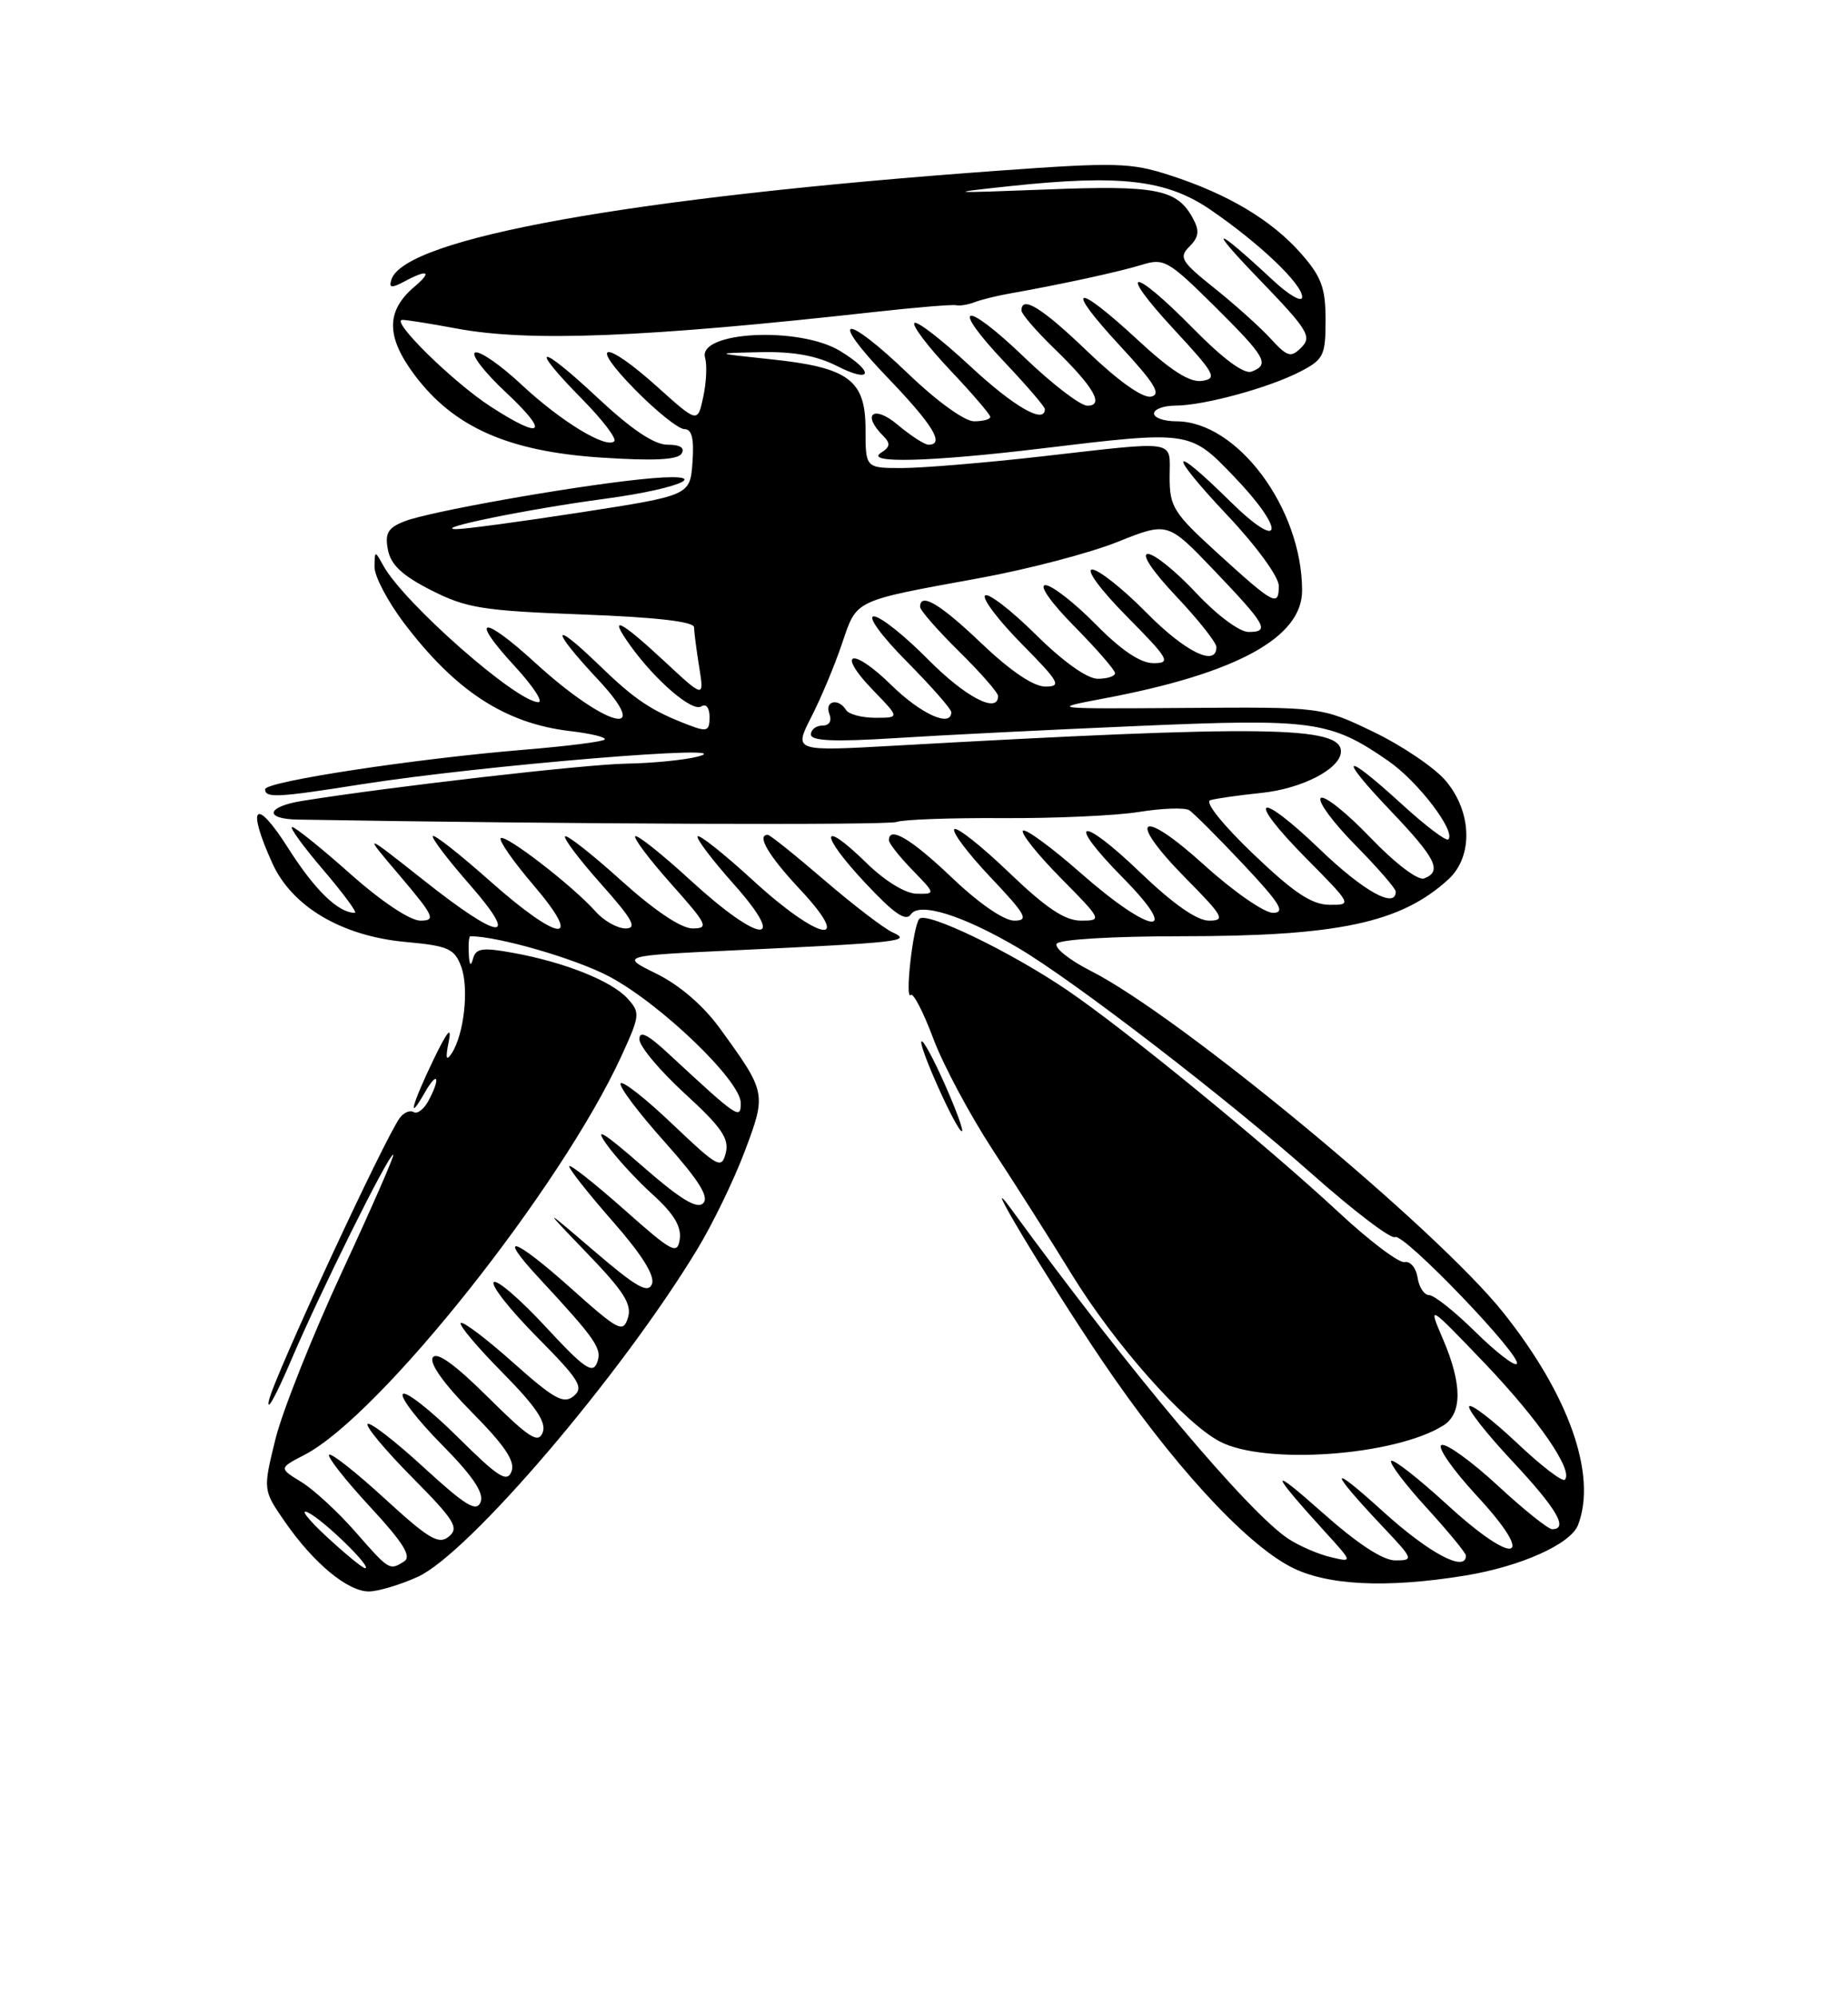 <?xml version="1.0" encoding="UTF-8" standalone="no"?>
<!DOCTYPE svg PUBLIC "-//W3C//DTD SVG 1.1//EN" "http://www.w3.org/Graphics/SVG/1.1/DTD/svg11.dtd" >
<svg xmlns="http://www.w3.org/2000/svg" xmlns:xlink="http://www.w3.org/1999/xlink" version="1.1" viewBox="0 0 237 256">
 <g >
 <path fill="currentColor"
d=" M 53.57 202.11 C 60.10 199.14 79.57 176.35 89.39 160.18 C 91.38 156.91 94.13 151.24 95.51 147.57 C 98.31 140.13 98.29 140.03 92.33 131.82 C 90.22 128.91 87.16 126.27 84.22 124.82 C 79.50 122.50 79.50 122.50 94.50 121.79 C 115.54 120.80 116.97 120.63 114.50 119.52 C 113.40 119.03 109.45 116.01 105.72 112.81 C 102.00 109.61 98.74 107.00 98.47 107.00 C 96.97 107.00 98.56 109.69 102.64 114.04 C 109.61 121.50 105.05 120.61 96.60 112.87 C 92.93 109.50 89.72 106.95 89.47 107.19 C 89.23 107.44 91.31 110.19 94.10 113.32 C 101.22 121.32 97.49 121.01 88.60 112.87 C 84.93 109.50 81.72 106.95 81.47 107.19 C 81.23 107.44 83.31 110.19 86.10 113.32 C 90.72 118.50 90.96 119.00 88.82 119.00 C 87.35 119.00 83.93 116.70 79.69 112.88 C 75.96 109.51 72.71 106.96 72.47 107.20 C 72.23 107.44 74.31 110.19 77.10 113.32 C 81.13 117.84 81.77 119.00 80.23 119.00 C 79.18 119.00 77.45 118.03 76.40 116.85 C 73.51 113.59 64.80 106.86 64.22 107.44 C 63.94 107.72 65.84 110.44 68.44 113.48 C 75.01 121.17 71.72 120.82 62.79 112.88 C 59.00 109.52 55.73 106.94 55.51 107.16 C 55.30 107.37 57.38 110.12 60.14 113.27 C 66.82 120.88 64.26 120.68 54.32 112.81 C 46.50 106.63 46.50 106.63 51.33 112.31 C 55.67 117.43 55.93 118.00 53.91 118.00 C 52.59 118.00 48.90 115.54 44.92 112.00 C 41.21 108.70 37.85 106.00 37.46 106.00 C 37.08 106.00 38.87 108.48 41.46 111.50 C 44.04 114.53 45.87 117.00 45.51 117.00 C 43.37 117.00 40.37 114.08 36.94 108.68 C 32.74 102.06 31.56 103.23 34.93 110.65 C 37.46 116.23 43.87 120.00 52.08 120.74 C 57.45 121.23 58.28 121.59 59.13 123.85 C 60.18 126.60 59.52 132.60 57.92 135.02 C 57.22 136.08 57.11 135.65 57.55 133.50 C 57.97 131.43 57.36 132.16 55.58 135.85 C 52.81 141.59 52.16 144.10 54.50 140.00 C 56.14 137.14 56.54 138.12 54.95 141.09 C 54.37 142.17 53.52 142.82 53.06 142.54 C 52.60 142.25 51.80 142.58 51.29 143.26 C 49.39 145.77 35.09 176.60 34.49 179.50 C 34.14 181.15 35.39 178.90 37.27 174.50 C 41.07 165.58 49.80 148.00 50.43 148.00 C 50.65 148.00 47.70 154.74 43.88 162.97 C 40.06 171.21 36.21 180.88 35.32 184.47 C 33.72 190.98 33.72 190.98 36.54 195.05 C 40.22 200.37 44.62 204.01 47.33 203.98 C 48.52 203.97 51.33 203.12 53.57 202.11 Z  M 187.87 201.95 C 195.00 200.79 201.43 197.92 202.38 195.46 C 204.83 189.07 201.24 178.85 192.81 168.26 C 184.25 157.51 151.32 130.23 139.90 124.45 C 137.16 123.06 135.19 121.49 135.52 120.96 C 135.86 120.41 142.71 120.00 151.51 120.00 C 171.61 120.00 179.65 118.29 185.75 112.71 C 188.94 109.79 188.80 104.10 185.42 100.09 C 184.01 98.41 179.84 95.59 176.17 93.82 C 169.50 90.61 169.50 90.61 152.00 90.74 C 134.63 90.86 134.55 90.85 141.64 89.51 C 158.55 86.33 167.01 81.72 166.99 75.68 C 166.98 65.15 158.67 54.00 150.85 54.00 C 149.28 54.00 148.00 53.55 148.00 53.00 C 148.00 52.45 149.24 51.99 150.75 51.99 C 154.43 51.97 162.73 49.71 166.75 47.63 C 169.75 46.08 170.00 45.57 170.00 41.01 C 170.00 36.90 169.47 35.47 166.86 32.50 C 163.11 28.23 157.47 24.86 150.02 22.46 C 145.03 20.84 143.10 20.79 128.02 21.88 C 81.13 25.27 51.85 30.52 50.19 35.85 C 49.86 36.91 50.20 36.96 51.82 36.10 C 54.87 34.46 55.49 34.77 53.15 36.75 C 49.48 39.86 49.49 43.16 53.18 48.08 C 58.21 54.78 65.22 57.87 77.12 58.65 C 83.84 59.09 86.92 58.94 87.41 58.14 C 87.87 57.40 87.23 57.00 85.60 57.00 C 83.89 57.00 80.96 55.03 76.54 50.89 C 69.03 43.86 67.69 44.09 74.69 51.19 C 77.27 53.81 79.11 56.22 78.78 56.55 C 77.77 57.57 71.91 54.00 66.88 49.30 C 64.24 46.83 61.58 44.97 60.95 45.18 C 60.33 45.39 62.09 47.68 64.87 50.28 C 70.54 55.59 69.64 56.45 62.95 52.13 C 58.12 49.01 49.96 41.00 51.61 41.00 C 52.17 41.00 55.30 41.50 58.57 42.11 C 67.85 43.85 82.71 43.26 112.12 39.99 C 117.42 39.40 122.14 39.01 122.62 39.12 C 123.11 39.23 124.17 39.05 125.00 38.73 C 125.83 38.41 127.85 37.91 129.50 37.62 C 136.01 36.47 143.65 34.81 146.48 33.93 C 149.26 33.06 149.86 33.41 155.73 39.22 C 162.36 45.80 162.89 46.72 160.51 47.63 C 159.57 48.00 156.85 46.00 153.02 42.10 C 145.13 34.08 143.12 34.20 150.58 42.25 C 155.82 47.90 156.16 48.53 154.15 48.82 C 152.58 49.05 150.16 47.51 145.91 43.57 C 137.82 36.08 136.39 36.49 143.57 44.25 C 148.11 49.15 148.98 50.57 147.60 50.84 C 146.53 51.04 143.40 48.82 139.51 45.09 C 133.65 39.46 131.00 37.81 131.00 39.80 C 131.00 40.24 132.84 42.37 135.08 44.55 C 140.26 49.56 141.68 52.00 139.45 52.00 C 138.56 52.00 134.94 49.23 131.41 45.84 C 123.62 38.36 121.64 38.81 128.84 46.43 C 131.68 49.43 134.00 52.13 134.00 52.44 C 134.00 54.43 130.03 52.14 124.40 46.91 C 120.80 43.56 117.59 41.08 117.27 41.40 C 116.95 41.72 119.01 44.43 121.84 47.43 C 124.68 50.43 127.00 53.13 127.00 53.44 C 127.00 53.75 126.06 54.00 124.91 54.00 C 123.72 54.00 120.14 51.42 116.58 48.00 C 108.23 39.98 106.06 40.31 113.84 48.41 C 119.65 54.46 121.20 57.00 119.08 57.00 C 118.57 57.00 116.77 55.83 115.08 54.41 C 112.04 51.86 110.48 53.08 113.24 55.84 C 114.23 56.83 114.18 57.28 112.99 58.03 C 110.78 59.42 119.31 59.20 133.50 57.49 C 152.58 55.19 152.59 55.19 158.18 61.00 C 164.99 68.06 164.57 70.98 157.72 64.22 C 149.94 56.54 149.69 57.87 157.38 66.02 C 161.14 70.00 164.00 73.93 164.00 75.10 C 164.00 77.82 163.40 77.50 156.15 70.90 C 150.50 65.76 150.00 64.97 150.00 61.15 C 150.00 56.28 151.34 56.49 133.50 58.51 C 126.35 59.32 118.36 59.98 115.75 59.99 C 111.00 60.00 111.00 60.00 111.00 55.02 C 111.00 48.68 108.84 47.09 98.77 46.04 C 91.50 45.27 91.50 45.27 97.54 45.14 C 101.71 45.04 104.73 45.59 107.29 46.89 C 111.86 49.22 112.22 47.72 107.75 44.99 C 102.52 41.80 89.42 42.47 90.43 45.87 C 90.69 46.77 90.59 49.01 90.19 50.87 C 89.47 54.23 89.47 54.23 84.34 49.62 C 77.45 43.42 75.31 43.72 81.50 50.00 C 84.21 52.75 87.03 55.00 87.77 55.00 C 88.73 55.00 89.03 56.20 88.81 59.25 C 88.50 63.50 88.50 63.50 74.50 65.67 C 66.80 66.86 59.60 67.83 58.50 67.82 C 55.29 67.78 67.69 65.25 77.50 63.94 C 88.13 62.52 91.97 60.39 82.00 61.45 C 72.68 62.44 54.96 65.60 51.87 66.82 C 49.74 67.66 49.34 68.35 49.75 70.47 C 50.12 72.40 51.59 73.77 55.31 75.66 C 59.83 77.95 61.91 78.28 74.69 78.76 C 84.12 79.11 89.00 79.67 89.01 80.40 C 89.02 81.00 89.31 83.30 89.67 85.50 C 90.31 89.50 90.31 89.50 85.20 84.75 C 79.43 79.39 77.93 78.70 80.84 82.75 C 84.06 87.23 88.76 91.27 89.92 90.55 C 90.56 90.15 91.00 90.71 91.00 91.92 C 91.00 93.69 90.67 93.82 88.43 92.97 C 83.51 91.10 81.47 89.74 76.75 85.17 C 70.66 79.28 70.58 80.57 76.64 87.04 C 83.97 94.88 77.72 93.25 68.65 84.96 C 61.80 78.70 60.11 79.00 66.04 85.42 C 68.36 87.94 69.71 90.00 69.05 90.00 C 66.26 90.00 51.79 77.27 49.16 72.50 C 48.08 70.54 48.06 70.54 48.03 72.65 C 48.01 73.83 49.69 77.03 51.75 79.77 C 58.38 88.55 64.75 92.71 73.08 93.70 C 75.81 94.02 77.82 94.51 77.54 94.79 C 77.27 95.07 72.64 95.65 67.27 96.09 C 53.27 97.24 34.00 100.17 34.00 101.16 C 34.00 102.31 35.57 102.23 46.26 100.54 C 61.73 98.10 95.88 95.28 89.50 96.97 C 87.85 97.41 83.70 97.82 80.29 97.88 C 74.92 97.98 50.22 100.82 38.78 102.65 C 34.15 103.39 33.80 104.98 38.25 105.05 C 72.59 105.63 113.85 105.79 115.00 105.35 C 115.83 105.04 121.93 104.82 128.56 104.86 C 135.20 104.90 143.07 104.55 146.06 104.07 C 149.05 103.59 151.96 103.49 152.52 103.85 C 153.07 104.21 156.18 107.31 159.42 110.75 C 164.18 115.81 164.91 117.00 163.25 117.00 C 162.12 117.00 158.14 114.23 154.40 110.84 C 146.16 103.37 144.35 104.76 152.10 112.60 C 156.90 117.46 157.19 118.00 155.05 118.00 C 153.50 118.00 150.46 115.87 146.29 111.88 C 138.47 104.36 136.52 104.92 144.02 112.52 C 151.71 120.31 147.66 119.86 138.63 111.93 C 134.86 108.61 131.51 106.16 131.19 106.47 C 130.88 106.79 133.05 109.51 136.02 112.52 C 141.34 117.90 141.38 118.00 138.63 118.00 C 136.56 118.00 134.16 116.39 129.41 111.84 C 125.88 108.45 122.72 105.95 122.39 106.28 C 122.05 106.61 124.14 109.39 127.03 112.44 C 131.60 117.27 132.00 118.00 130.07 118.00 C 128.75 118.00 125.53 115.78 122.09 112.50 C 116.85 107.51 114.00 105.82 114.00 107.70 C 114.00 108.09 115.35 109.80 117.00 111.50 C 120.00 114.59 120.00 114.59 117.55 114.55 C 116.09 114.52 113.47 112.91 111.07 110.56 C 105.17 104.80 105.05 106.85 110.93 113.13 C 114.64 117.10 116.17 118.16 116.81 117.20 C 117.89 115.58 123.43 117.30 130.52 121.46 C 137.59 125.60 157.25 140.71 168.26 150.47 C 173.62 155.22 178.41 158.86 178.91 158.56 C 179.94 157.92 195.36 173.97 194.52 174.82 C 194.21 175.13 191.81 173.27 189.19 170.69 C 186.57 168.11 183.92 166.00 183.29 166.00 C 182.65 166.00 181.98 164.99 181.80 163.75 C 181.61 162.51 180.87 161.62 180.15 161.77 C 179.44 161.93 175.62 159.05 171.68 155.38 C 162.34 146.71 144.36 132.00 136.86 126.91 C 129.62 121.99 118.80 116.77 117.90 117.77 C 117.09 118.67 116.01 128.33 116.81 127.53 C 117.12 127.21 118.43 129.74 119.70 133.14 C 120.98 136.54 124.42 142.96 127.33 147.41 C 130.25 151.86 134.79 159.01 137.43 163.31 C 142.89 172.21 151.85 182.34 156.41 184.75 C 162.17 187.80 178.85 186.61 185.10 182.71 C 187.54 181.18 187.53 177.40 185.06 171.65 C 183.12 167.13 183.12 167.13 190.31 174.63 C 197.29 181.92 201.83 188.50 200.68 189.66 C 200.37 189.97 197.61 187.85 194.55 184.95 C 191.48 182.06 188.73 179.94 188.43 180.24 C 188.12 180.54 190.60 183.71 193.94 187.27 C 199.67 193.40 201.19 196.00 199.06 196.00 C 198.54 196.00 195.40 193.48 192.08 190.41 C 188.76 187.34 185.52 184.99 184.88 185.21 C 184.25 185.42 186.27 188.33 189.37 191.69 C 197.20 200.14 194.43 200.96 185.54 192.81 C 181.90 189.48 178.69 186.97 178.42 187.25 C 178.14 187.52 180.19 190.23 182.96 193.26 C 185.73 196.30 188.00 199.05 188.00 199.39 C 188.00 201.60 183.28 199.09 177.39 193.75 C 170.31 187.33 170.31 188.24 177.40 195.75 C 181.28 199.85 181.33 200.00 178.94 200.00 C 177.33 200.00 174.05 197.84 169.49 193.78 C 162.67 187.72 162.82 188.53 169.97 196.38 C 173.50 200.26 173.50 200.26 170.65 199.58 C 169.08 199.21 166.65 198.16 165.25 197.25 C 160.11 193.87 144.91 175.82 129.69 154.98 C 125.25 148.91 134.09 163.65 141.23 174.23 C 150.10 187.37 159.50 197.67 165.50 200.81 C 170.06 203.21 177.73 203.60 187.87 201.95 Z  M 121.20 139.05 C 119.75 135.77 118.40 133.27 118.18 133.48 C 117.72 133.95 122.69 145.00 123.36 145.00 C 123.62 145.00 122.65 142.32 121.20 139.05 Z  M 41.88 196.95 C 39.47 194.72 38.40 193.33 39.50 193.86 C 41.53 194.84 47.84 201.00 46.82 201.00 C 46.51 201.00 44.29 199.18 41.88 196.95 Z  M 45.50 196.25 C 43.30 193.75 40.21 190.90 38.63 189.94 C 35.76 188.18 35.76 188.18 39.07 186.46 C 48.72 181.47 71.99 152.19 79.72 135.30 C 82.08 130.15 82.12 129.79 80.48 127.98 C 78.45 125.74 72.39 123.32 65.80 122.13 C 61.85 121.41 61.02 121.54 60.66 122.89 C 60.38 123.94 60.19 123.71 60.12 122.25 C 60.05 121.01 60.14 120.00 60.32 120.00 C 63.89 120.00 73.83 122.88 78.13 125.16 C 84.74 128.67 95.00 138.53 95.00 141.37 C 95.00 143.56 94.67 143.33 85.75 135.07 C 83.06 132.57 82.00 132.05 82.00 133.21 C 82.00 134.10 84.62 137.23 87.83 140.17 C 92.53 144.47 93.54 145.94 93.08 147.77 C 92.54 149.89 92.10 149.65 86.26 144.10 C 82.83 140.83 79.83 138.47 79.59 138.86 C 79.35 139.24 81.88 142.61 85.22 146.34 C 89.62 151.27 90.98 153.42 90.18 154.22 C 89.38 155.02 87.23 153.70 82.32 149.41 C 77.44 145.15 76.16 144.36 77.74 146.60 C 78.94 148.30 81.62 151.23 83.71 153.11 C 86.38 155.52 87.40 157.20 87.18 158.80 C 86.88 160.88 86.26 160.55 79.93 154.93 C 76.12 151.56 73.00 149.11 73.00 149.49 C 73.00 149.88 75.53 153.07 78.61 156.58 C 82.32 160.81 84.02 163.52 83.61 164.57 C 83.12 165.84 81.62 164.99 76.25 160.39 C 69.50 154.61 69.50 154.61 75.35 160.69 C 80.02 165.53 81.07 167.20 80.53 168.91 C 79.90 170.88 79.36 170.60 73.19 165.09 C 65.92 158.59 63.59 157.84 69.09 163.77 C 76.51 171.78 77.26 172.88 76.57 174.67 C 76.01 176.15 74.88 175.36 69.96 170.04 C 66.70 166.52 63.71 163.95 63.32 164.34 C 62.93 164.74 65.42 167.89 68.86 171.36 C 74.28 176.83 74.91 177.83 73.58 178.93 C 72.29 180.01 71.08 179.34 65.81 174.65 C 62.38 171.59 59.36 169.31 59.09 169.57 C 58.83 169.84 61.24 172.70 64.45 175.94 C 68.73 180.28 70.10 182.30 69.60 183.60 C 69.03 185.07 67.88 184.33 62.58 179.08 C 58.32 174.86 56.00 173.19 55.50 174.00 C 55.04 174.74 56.96 177.42 60.52 181.02 C 64.75 185.29 66.10 187.31 65.60 188.60 C 65.03 190.08 63.89 189.34 58.66 184.15 C 55.21 180.74 52.06 178.27 51.67 178.67 C 51.27 179.06 53.50 181.96 56.61 185.11 C 60.59 189.13 62.09 191.33 61.64 192.51 C 61.12 193.86 59.75 193.03 54.34 188.08 C 50.68 184.72 47.45 182.22 47.15 182.52 C 46.85 182.81 49.42 185.89 52.86 189.36 C 58.29 194.84 58.91 195.83 57.57 196.94 C 56.27 198.02 55.02 197.28 49.36 192.10 C 45.69 188.73 42.47 186.19 42.21 186.46 C 41.94 186.72 44.30 189.72 47.44 193.11 C 51.73 197.74 52.82 199.50 51.83 200.13 C 49.95 201.32 49.93 201.31 45.50 196.25 Z  M 160.72 109.45 C 156.77 105.67 154.47 102.79 155.22 102.56 C 155.92 102.35 158.86 101.93 161.75 101.63 C 166.97 101.10 171.91 98.54 171.97 96.35 C 172.06 93.05 162.03 92.92 114.65 95.58 C 101.80 96.30 101.80 96.30 104.04 91.91 C 105.28 89.50 107.05 85.27 107.98 82.51 C 109.93 76.78 109.30 77.08 125.71 74.08 C 131.88 72.95 139.81 70.87 143.34 69.45 C 149.75 66.89 149.75 66.89 155.63 73.03 C 162.41 80.13 162.91 81.00 160.12 81.00 C 158.96 81.00 156.06 78.84 153.40 76.00 C 150.83 73.25 148.05 71.00 147.22 71.00 C 146.32 71.00 147.79 73.20 150.85 76.44 C 153.68 79.43 156.00 82.36 156.00 82.94 C 156.00 85.53 151.99 83.56 147.00 78.50 C 144.01 75.47 140.89 73.00 140.07 73.00 C 139.22 73.00 141.16 75.63 144.50 79.00 C 149.93 84.49 150.22 85.00 147.93 85.00 C 146.25 85.00 143.81 83.36 140.50 80.00 C 137.79 77.25 134.90 75.00 134.07 75.00 C 133.20 75.00 134.77 77.23 137.78 80.28 C 140.65 83.19 143.00 85.89 143.00 86.28 C 143.00 86.68 142.00 87.00 140.78 87.00 C 139.42 87.00 136.33 84.80 132.81 81.31 C 129.64 78.18 126.73 75.94 126.33 76.33 C 125.94 76.73 128.05 79.51 131.02 82.52 C 135.88 87.44 136.19 88.00 134.06 88.00 C 132.54 88.00 129.59 86.00 125.91 82.50 C 120.56 77.39 118.00 75.87 118.00 77.79 C 118.00 78.22 120.25 80.79 123.00 83.50 C 125.75 86.21 128.00 88.78 128.00 89.21 C 128.00 91.55 123.78 89.34 119.00 84.50 C 116.01 81.47 112.89 79.00 112.07 79.00 C 111.21 79.00 113.04 81.51 116.28 84.78 C 119.43 87.96 122.00 90.88 122.00 91.28 C 122.00 93.29 118.10 91.53 114.31 87.81 C 109.23 82.83 107.13 83.48 112.01 88.51 C 115.39 92.00 115.39 92.00 112.26 92.00 C 110.53 92.00 108.84 91.55 108.50 91.00 C 107.52 89.42 105.72 89.84 106.36 91.50 C 106.71 92.41 106.36 93.00 105.47 93.00 C 104.66 93.00 104.00 93.51 104.00 94.14 C 104.00 94.97 106.96 95.10 114.75 94.61 C 120.66 94.23 134.71 93.53 145.97 93.05 C 168.39 92.08 170.63 92.39 178.06 97.54 C 181.86 100.17 186.75 106.58 185.74 107.59 C 185.47 107.86 182.77 105.81 179.74 103.04 C 172.23 96.18 171.44 96.68 178.35 103.93 C 184.17 110.03 184.99 111.68 182.64 112.59 C 181.85 112.89 178.94 110.68 175.71 107.32 C 172.65 104.13 169.80 101.87 169.38 102.29 C 168.96 102.71 170.95 105.41 173.81 108.31 C 176.66 111.20 179.00 113.89 179.00 114.28 C 179.00 116.53 174.87 114.24 169.29 108.88 C 161.17 101.08 159.65 102.07 167.53 110.03 C 173.41 115.97 173.42 116.00 170.47 115.97 C 168.20 115.94 165.90 114.40 160.72 109.45 Z  M 162.94 43.39 C 161.60 41.93 158.36 39.02 155.75 36.94 C 151.46 33.51 151.15 32.99 152.55 31.59 C 153.74 30.41 153.85 29.58 153.02 28.05 C 150.99 24.24 148.38 23.72 134.08 24.29 C 121.49 24.78 121.15 24.75 129.50 23.86 C 143.71 22.34 149.64 23.04 155.26 26.90 C 161.52 31.18 167.00 36.40 167.00 38.07 C 167.00 38.81 165.31 37.84 163.25 35.92 C 155.65 28.85 154.70 28.78 161.47 35.78 C 167.71 42.24 168.28 43.15 166.91 44.52 C 165.55 45.88 165.13 45.77 162.94 43.39 Z "/>
</g>
</svg>